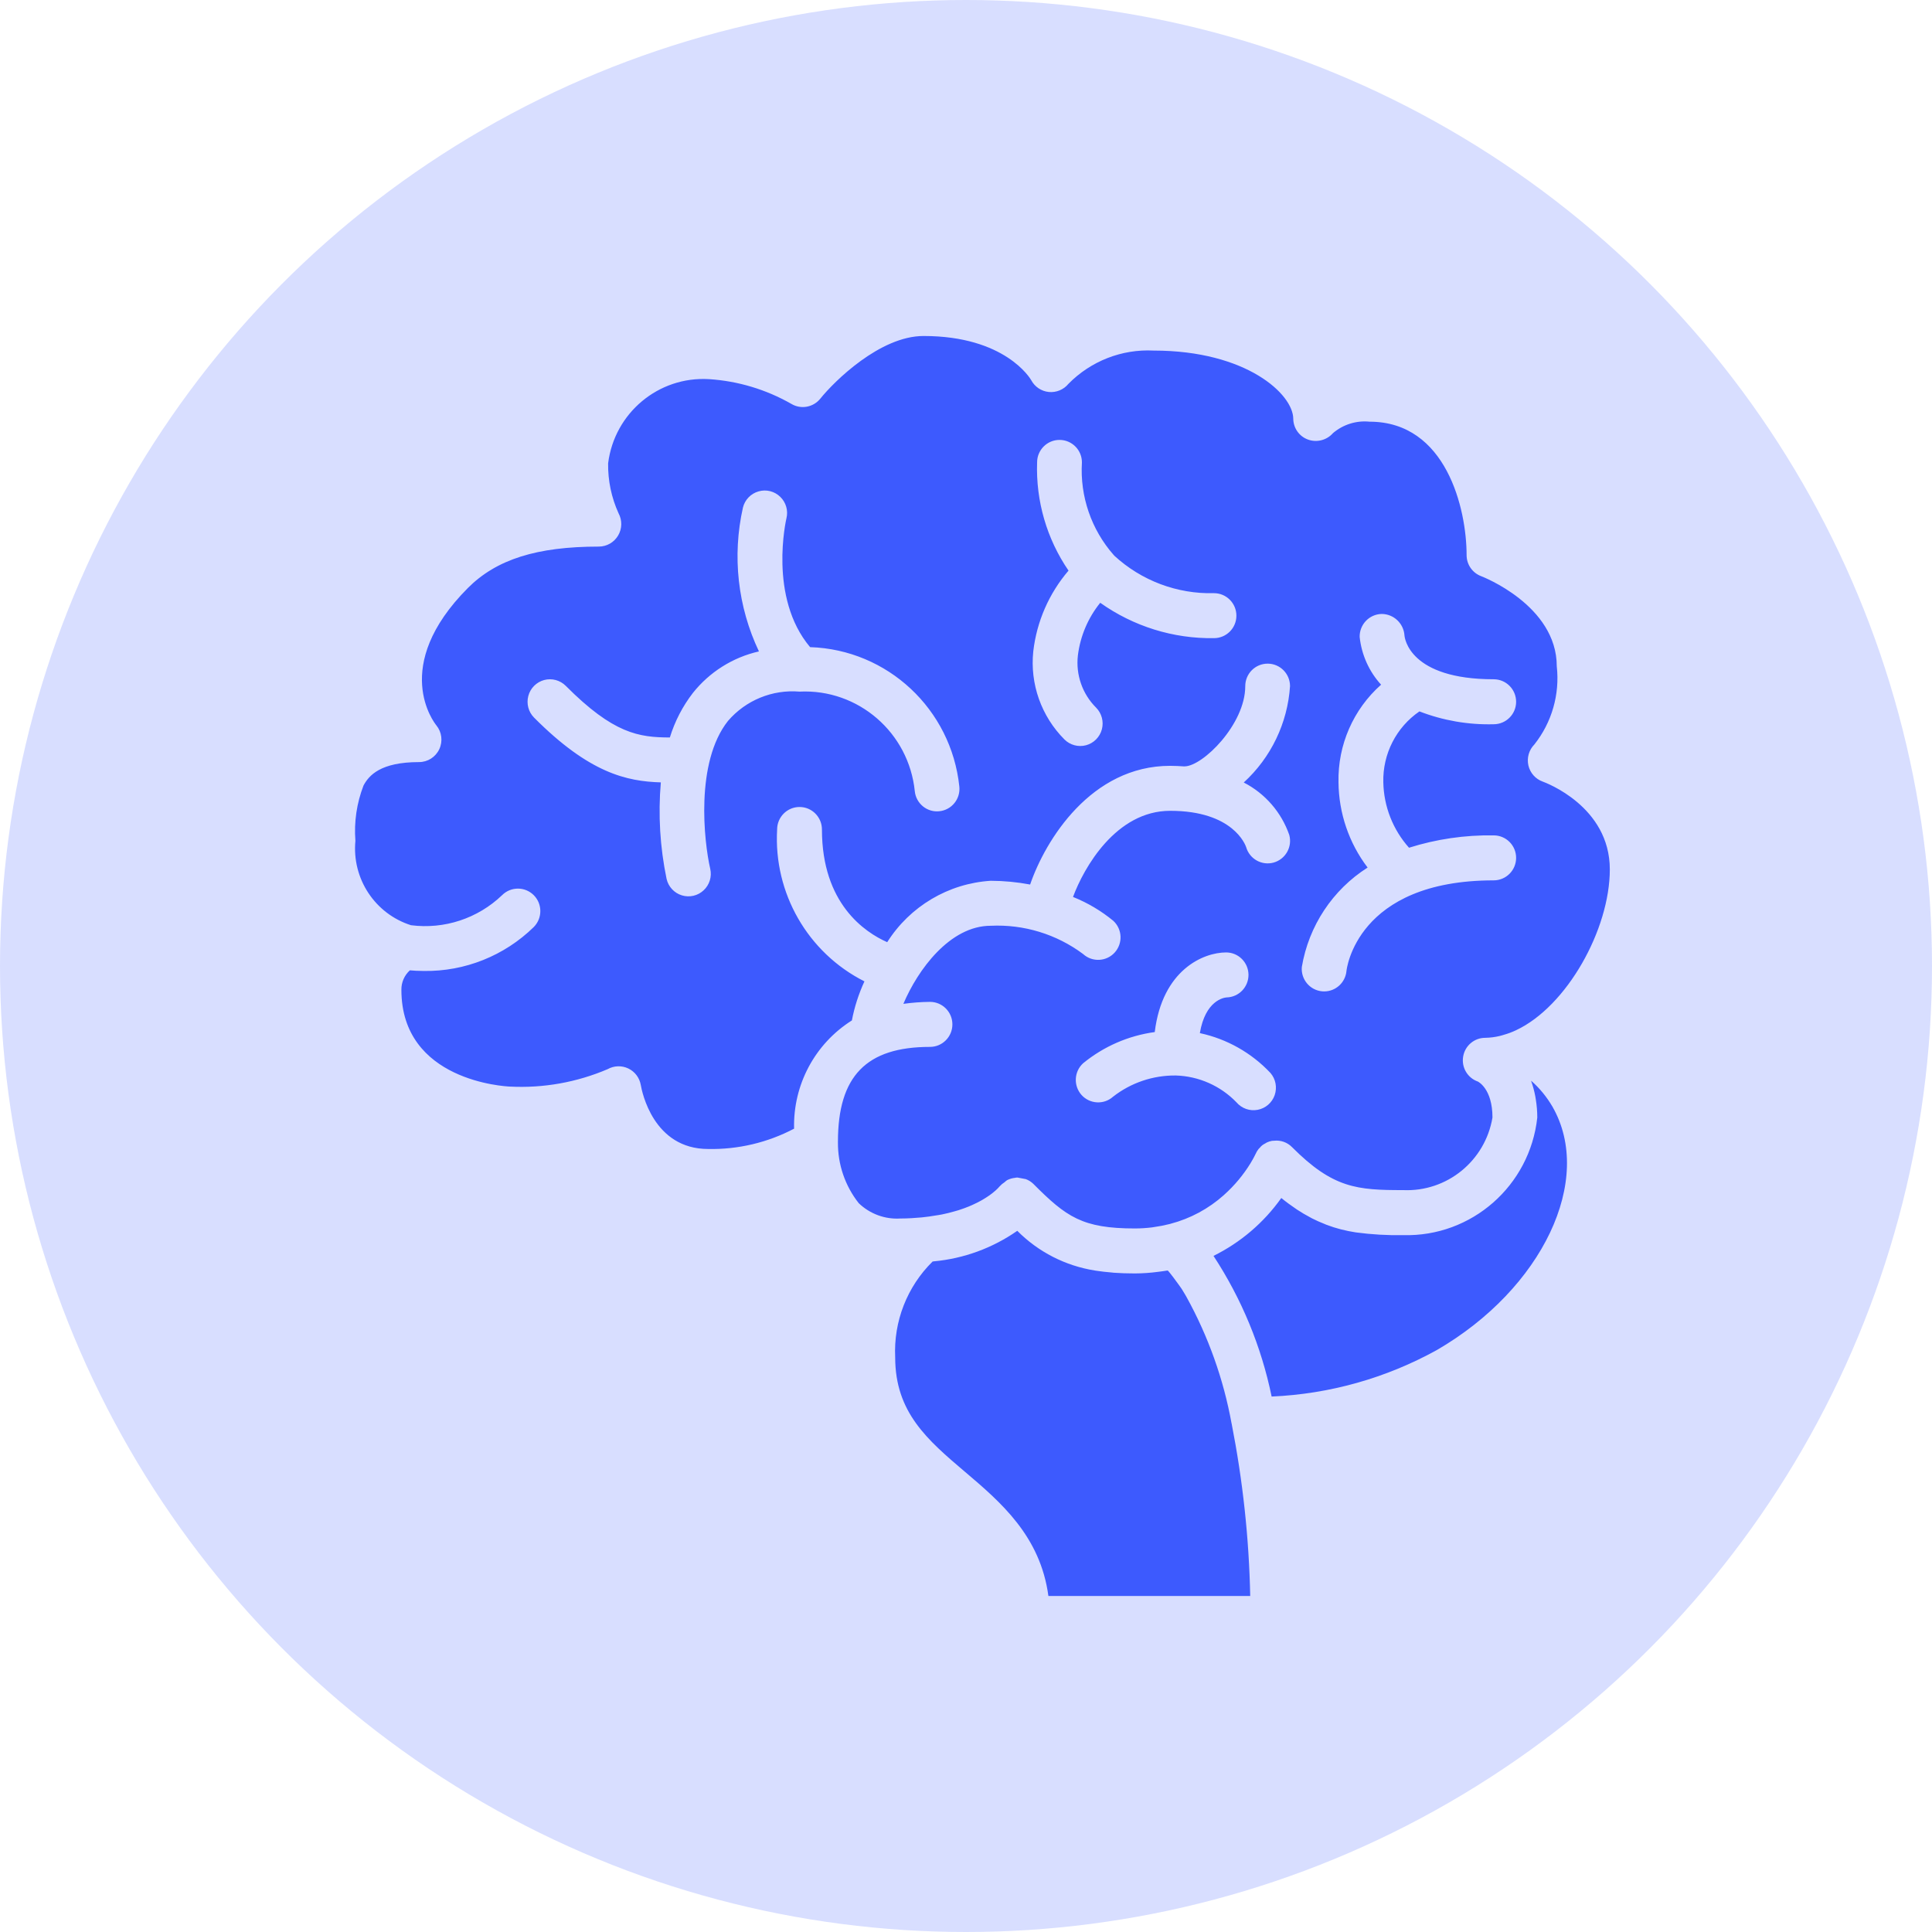 <svg width="46" height="46" viewBox="0 0 46 46" fill="none" xmlns="http://www.w3.org/2000/svg">
    <circle cx="23" cy="23" r="23" fill="#3D5AFE" fill-opacity="0.2"/>
    <path fill-rule="evenodd" clip-rule="evenodd"
          d="M21.436 29.012C21.621 29.012 21.786 29 21.945 28.986C22.069 28.974 22.181 28.957 22.291 28.938C22.306 28.936 22.322 28.933 22.338 28.931C22.368 28.926 22.398 28.921 22.425 28.916C22.535 28.894 22.635 28.868 22.729 28.841L22.76 28.832C22.781 28.826 22.803 28.82 22.823 28.814C22.916 28.784 23.001 28.753 23.079 28.721L23.08 28.72C23.102 28.711 23.124 28.701 23.145 28.692C23.22 28.658 23.29 28.624 23.351 28.59C23.366 28.582 23.381 28.573 23.395 28.565C23.454 28.53 23.508 28.496 23.553 28.464C23.559 28.46 23.565 28.456 23.57 28.452C23.573 28.449 23.576 28.447 23.579 28.445C23.623 28.413 23.663 28.382 23.692 28.355L23.702 28.347C23.738 28.315 23.772 28.281 23.804 28.244C23.837 28.207 23.875 28.175 23.917 28.149C23.936 28.131 23.956 28.115 23.977 28.1C24.038 28.068 24.106 28.049 24.174 28.043C24.178 28.043 24.181 28.042 24.183 28.041C24.186 28.04 24.188 28.039 24.19 28.038C24.191 28.038 24.192 28.038 24.193 28.038H24.193L24.194 28.038L24.195 28.038C24.206 28.037 24.216 28.037 24.227 28.037L24.423 28.074C24.491 28.099 24.553 28.138 24.605 28.189C25.387 28.974 25.771 29.249 27.02 29.249C27.159 29.249 27.297 29.24 27.435 29.223C27.44 29.222 27.445 29.221 27.45 29.22L27.45 29.22L27.45 29.22C27.455 29.219 27.459 29.218 27.464 29.218C27.595 29.2 27.724 29.175 27.851 29.143L27.872 29.137C28.343 29.013 28.777 28.779 29.14 28.454L29.145 28.449C29.392 28.228 29.605 27.973 29.778 27.69L29.781 27.684C29.818 27.624 29.845 27.574 29.864 27.537L29.871 27.523C29.882 27.501 29.89 27.485 29.892 27.481L29.895 27.476C29.912 27.435 29.935 27.397 29.962 27.362C29.967 27.355 29.974 27.349 29.98 27.342L29.98 27.342C29.985 27.338 29.989 27.334 29.994 27.329C30.027 27.286 30.07 27.251 30.119 27.228C30.125 27.225 30.13 27.221 30.136 27.218C30.144 27.212 30.152 27.207 30.16 27.203C30.2 27.184 30.242 27.171 30.285 27.163C30.303 27.161 30.321 27.16 30.338 27.16C30.495 27.143 30.65 27.199 30.761 27.311C31.739 28.293 32.311 28.336 33.411 28.336C34.452 28.381 35.362 27.64 35.535 26.608C35.535 25.917 35.19 25.753 35.187 25.751C34.941 25.665 34.793 25.414 34.837 25.156C34.88 24.898 35.102 24.71 35.362 24.71C35.479 24.708 35.595 24.693 35.708 24.666C35.729 24.661 35.75 24.655 35.771 24.649L35.793 24.642C35.897 24.613 35.998 24.576 36.095 24.53C37.306 23.963 38.329 22.131 38.329 20.7C38.329 19.199 36.798 18.634 36.733 18.61C36.56 18.549 36.431 18.403 36.39 18.224C36.35 18.044 36.403 17.857 36.532 17.726C36.949 17.201 37.141 16.531 37.066 15.864C37.066 14.409 35.285 13.726 35.267 13.719C35.058 13.641 34.919 13.441 34.919 13.217C34.919 12.118 34.436 10.04 32.608 10.04C32.293 10.008 31.979 10.107 31.738 10.312C31.59 10.481 31.354 10.542 31.143 10.466C30.935 10.391 30.796 10.195 30.792 9.973C30.792 9.389 29.682 8.347 27.469 8.347C26.71 8.308 25.972 8.597 25.438 9.14C25.325 9.278 25.15 9.35 24.972 9.333C24.794 9.315 24.637 9.21 24.553 9.052C24.532 9.016 23.935 8 21.989 8C20.955 8 19.864 9.077 19.531 9.492C19.364 9.699 19.071 9.753 18.843 9.617C18.241 9.273 17.569 9.071 16.877 9.027C15.677 8.957 14.629 9.834 14.479 11.032C14.473 11.442 14.558 11.849 14.728 12.222C14.817 12.388 14.813 12.589 14.717 12.751C14.621 12.913 14.448 13.013 14.26 13.014C12.781 13.014 11.819 13.319 11.139 14.001C9.282 15.867 10.343 17.213 10.389 17.27C10.52 17.43 10.547 17.651 10.459 17.838C10.371 18.026 10.183 18.145 9.977 18.145C9.058 18.145 8.783 18.463 8.655 18.703C8.493 19.122 8.427 19.572 8.462 20.02C8.376 20.919 8.927 21.756 9.785 22.029C10.578 22.131 11.375 21.869 11.954 21.314C12.163 21.105 12.5 21.105 12.709 21.314C12.917 21.523 12.917 21.862 12.709 22.072C12.01 22.756 11.068 23.133 10.092 23.118C9.956 23.118 9.845 23.111 9.759 23.103C9.628 23.221 9.554 23.391 9.557 23.567C9.557 25.742 12.034 25.866 12.14 25.871C12.937 25.912 13.733 25.77 14.468 25.456C14.62 25.371 14.803 25.365 14.96 25.44C15.117 25.515 15.227 25.662 15.257 25.834C15.284 25.99 15.553 27.357 16.861 27.357C17.573 27.371 18.276 27.205 18.907 26.873C18.88 25.83 19.403 24.851 20.283 24.296C20.344 23.975 20.445 23.663 20.582 23.366C19.233 22.685 18.416 21.264 18.503 19.75C18.503 19.454 18.742 19.214 19.037 19.214C19.331 19.214 19.57 19.454 19.57 19.75C19.57 21.512 20.587 22.195 21.124 22.433C21.665 21.578 22.582 21.034 23.589 20.971C23.904 20.972 24.218 21.002 24.527 21.06C24.891 19.999 25.98 18.234 27.861 18.234C27.98 18.234 28.09 18.241 28.199 18.248L28.203 18.247C28.634 18.247 29.649 17.248 29.649 16.337C29.649 16.041 29.887 15.801 30.182 15.801C30.477 15.801 30.715 16.041 30.715 16.337C30.657 17.216 30.262 18.038 29.613 18.631C30.121 18.892 30.509 19.339 30.697 19.88C30.774 20.164 30.608 20.457 30.326 20.537C30.044 20.616 29.751 20.452 29.67 20.169C29.652 20.117 29.36 19.305 27.861 19.305C26.57 19.305 25.803 20.665 25.548 21.356C25.895 21.495 26.218 21.686 26.507 21.924C26.724 22.124 26.738 22.462 26.54 22.68C26.341 22.898 26.004 22.913 25.787 22.714C25.154 22.242 24.377 22.005 23.589 22.042C22.616 22.042 21.851 23.092 21.509 23.901C21.719 23.872 21.931 23.856 22.143 23.854C22.437 23.854 22.676 24.094 22.676 24.39C22.676 24.686 22.437 24.926 22.143 24.926C20.627 24.926 19.951 25.622 19.951 27.183L19.95 27.19C19.95 27.191 19.95 27.192 19.951 27.194C19.951 27.195 19.951 27.197 19.951 27.199C19.946 27.724 20.121 28.235 20.446 28.647C20.711 28.902 21.07 29.035 21.436 29.012ZM30.996 23.022C31.16 22.046 31.729 21.185 32.562 20.656C32.118 20.072 31.875 19.359 31.869 18.624C31.85 17.738 32.221 16.889 32.883 16.302C32.596 15.988 32.418 15.589 32.373 15.166C32.367 14.87 32.601 14.625 32.895 14.618C33.183 14.618 33.421 14.843 33.44 15.131C33.445 15.193 33.56 16.173 35.564 16.173C35.859 16.173 36.098 16.413 36.098 16.709C36.098 17.004 35.859 17.244 35.564 17.244C34.961 17.26 34.359 17.156 33.796 16.938C33.243 17.317 32.92 17.952 32.936 18.624C32.947 19.201 33.165 19.755 33.548 20.184C34.2 19.978 34.881 19.879 35.564 19.89C35.859 19.89 36.098 20.129 36.098 20.425C36.098 20.721 35.859 20.961 35.564 20.961C32.289 20.961 32.061 23.096 32.059 23.117C32.034 23.393 31.804 23.605 31.528 23.605C31.512 23.605 31.496 23.605 31.48 23.603C31.187 23.577 30.97 23.317 30.996 23.022ZM22.726 19.119C22.637 19.23 22.508 19.3 22.367 19.315C22.227 19.331 22.086 19.289 21.976 19.2C21.866 19.11 21.795 18.981 21.781 18.84C21.639 17.442 20.434 16.399 19.037 16.467C18.39 16.413 17.757 16.672 17.333 17.165C16.549 18.154 16.762 20.041 16.91 20.685C16.953 20.871 16.894 21.067 16.754 21.197C16.615 21.328 16.417 21.374 16.235 21.318C16.052 21.262 15.914 21.113 15.871 20.926C15.714 20.171 15.668 19.396 15.734 18.628C14.926 18.604 14.035 18.411 12.717 17.087C12.582 16.952 12.53 16.755 12.579 16.57C12.628 16.385 12.772 16.241 12.956 16.191C13.14 16.142 13.336 16.195 13.471 16.33C14.605 17.469 15.209 17.557 15.949 17.559C16.067 17.175 16.253 16.815 16.498 16.498C16.895 15.999 17.45 15.65 18.07 15.51C17.564 14.444 17.43 13.238 17.689 12.085C17.735 11.899 17.877 11.752 18.06 11.7C18.243 11.646 18.44 11.696 18.577 11.829C18.715 11.962 18.771 12.158 18.724 12.344C18.72 12.362 18.288 14.223 19.288 15.408C21.131 15.467 22.648 16.884 22.841 18.726C22.856 18.867 22.815 19.009 22.726 19.119ZM28.904 15.194C27.935 15.209 26.987 14.914 26.196 14.352C25.905 14.711 25.721 15.146 25.664 15.605C25.611 16.064 25.77 16.522 26.097 16.848C26.231 16.983 26.284 17.18 26.235 17.365C26.186 17.55 26.042 17.694 25.858 17.744C25.674 17.793 25.477 17.74 25.343 17.605C24.793 17.054 24.52 16.283 24.602 15.507C24.684 14.797 24.977 14.128 25.441 13.586C24.923 12.83 24.661 11.927 24.693 11.009C24.693 10.714 24.932 10.474 25.226 10.474C25.521 10.474 25.76 10.713 25.76 11.009C25.711 11.817 25.984 12.611 26.518 13.216L26.523 13.219C26.524 13.221 26.525 13.222 26.526 13.224C26.527 13.226 26.528 13.227 26.529 13.229C27.175 13.825 28.027 14.146 28.904 14.123C29.199 14.123 29.438 14.363 29.438 14.659C29.438 14.955 29.199 15.194 28.904 15.194ZM25.788 25.316C26.278 24.915 26.868 24.658 27.494 24.573C27.675 23.091 28.651 22.677 29.193 22.677C29.485 22.677 29.722 22.913 29.726 23.206C29.729 23.5 29.497 23.741 29.205 23.748C29.138 23.753 28.699 23.82 28.568 24.598C29.212 24.736 29.799 25.068 30.251 25.549C30.375 25.694 30.412 25.895 30.349 26.076C30.286 26.256 30.132 26.389 29.945 26.424C29.757 26.46 29.565 26.392 29.441 26.247C29.061 25.853 28.542 25.623 27.996 25.607C27.455 25.601 26.927 25.779 26.5 26.113C26.281 26.308 25.946 26.288 25.75 26.07C25.555 25.85 25.572 25.514 25.788 25.316ZM29.323 33.891C29.131 32.835 28.768 31.818 28.25 30.88C28.239 30.86 28.227 30.841 28.216 30.821L28.216 30.821C28.189 30.775 28.162 30.73 28.134 30.686C28.108 30.648 28.082 30.612 28.056 30.576L28.056 30.576L28.056 30.576C28.043 30.56 28.031 30.543 28.019 30.526C27.963 30.449 27.907 30.372 27.848 30.3C27.84 30.29 27.832 30.281 27.824 30.272C27.82 30.268 27.817 30.265 27.814 30.261C27.811 30.257 27.807 30.254 27.804 30.25C27.8 30.251 27.796 30.251 27.791 30.252C27.79 30.252 27.788 30.252 27.786 30.252C27.784 30.253 27.782 30.253 27.78 30.253C27.715 30.264 27.647 30.272 27.579 30.281C27.394 30.306 27.207 30.319 27.02 30.32C26.841 30.32 26.674 30.314 26.518 30.303C26.511 30.302 26.505 30.302 26.499 30.301C26.493 30.3 26.488 30.299 26.482 30.299C26.339 30.287 26.203 30.272 26.076 30.252L26.067 30.25C25.368 30.139 24.721 29.809 24.221 29.305C23.632 29.716 22.948 29.966 22.234 30.032C22.229 30.033 22.224 30.034 22.22 30.034L22.219 30.034C22.214 30.035 22.209 30.036 22.204 30.037C21.597 30.635 21.273 31.465 21.314 32.319C21.314 33.63 22.084 34.285 22.976 35.044L22.978 35.045C23.824 35.764 24.77 36.57 24.962 38H29.767C29.739 36.622 29.59 35.249 29.325 33.897L29.323 33.891ZM36.458 25.742C36.457 25.738 36.456 25.734 36.455 25.731C36.657 25.908 36.828 26.117 36.963 26.349C37.961 28.086 36.727 30.684 34.212 32.143C33.003 32.812 31.657 33.191 30.277 33.251C30.032 32.06 29.563 30.927 28.898 29.91L28.893 29.902C29.536 29.584 30.091 29.111 30.507 28.524C30.626 28.621 30.742 28.705 30.856 28.782C30.859 28.784 30.862 28.786 30.865 28.788C30.868 28.791 30.871 28.793 30.874 28.795C30.982 28.866 31.093 28.932 31.208 28.992C31.212 28.994 31.215 28.996 31.219 28.998C31.223 29.001 31.227 29.003 31.231 29.005C31.333 29.057 31.438 29.104 31.544 29.145C31.55 29.147 31.556 29.15 31.562 29.153C31.569 29.156 31.575 29.159 31.581 29.161C31.695 29.204 31.811 29.241 31.928 29.271L31.93 29.271C32.045 29.301 32.16 29.324 32.277 29.342L32.283 29.343C32.657 29.393 33.034 29.415 33.412 29.408C35.038 29.451 36.426 28.233 36.602 26.608C36.602 26.464 36.59 26.32 36.567 26.178C36.565 26.17 36.564 26.162 36.563 26.153C36.56 26.135 36.558 26.117 36.554 26.1C36.532 25.982 36.501 25.866 36.461 25.753C36.46 25.75 36.459 25.746 36.458 25.742Z"
          fill="#3D5AFE"/>
</svg>

